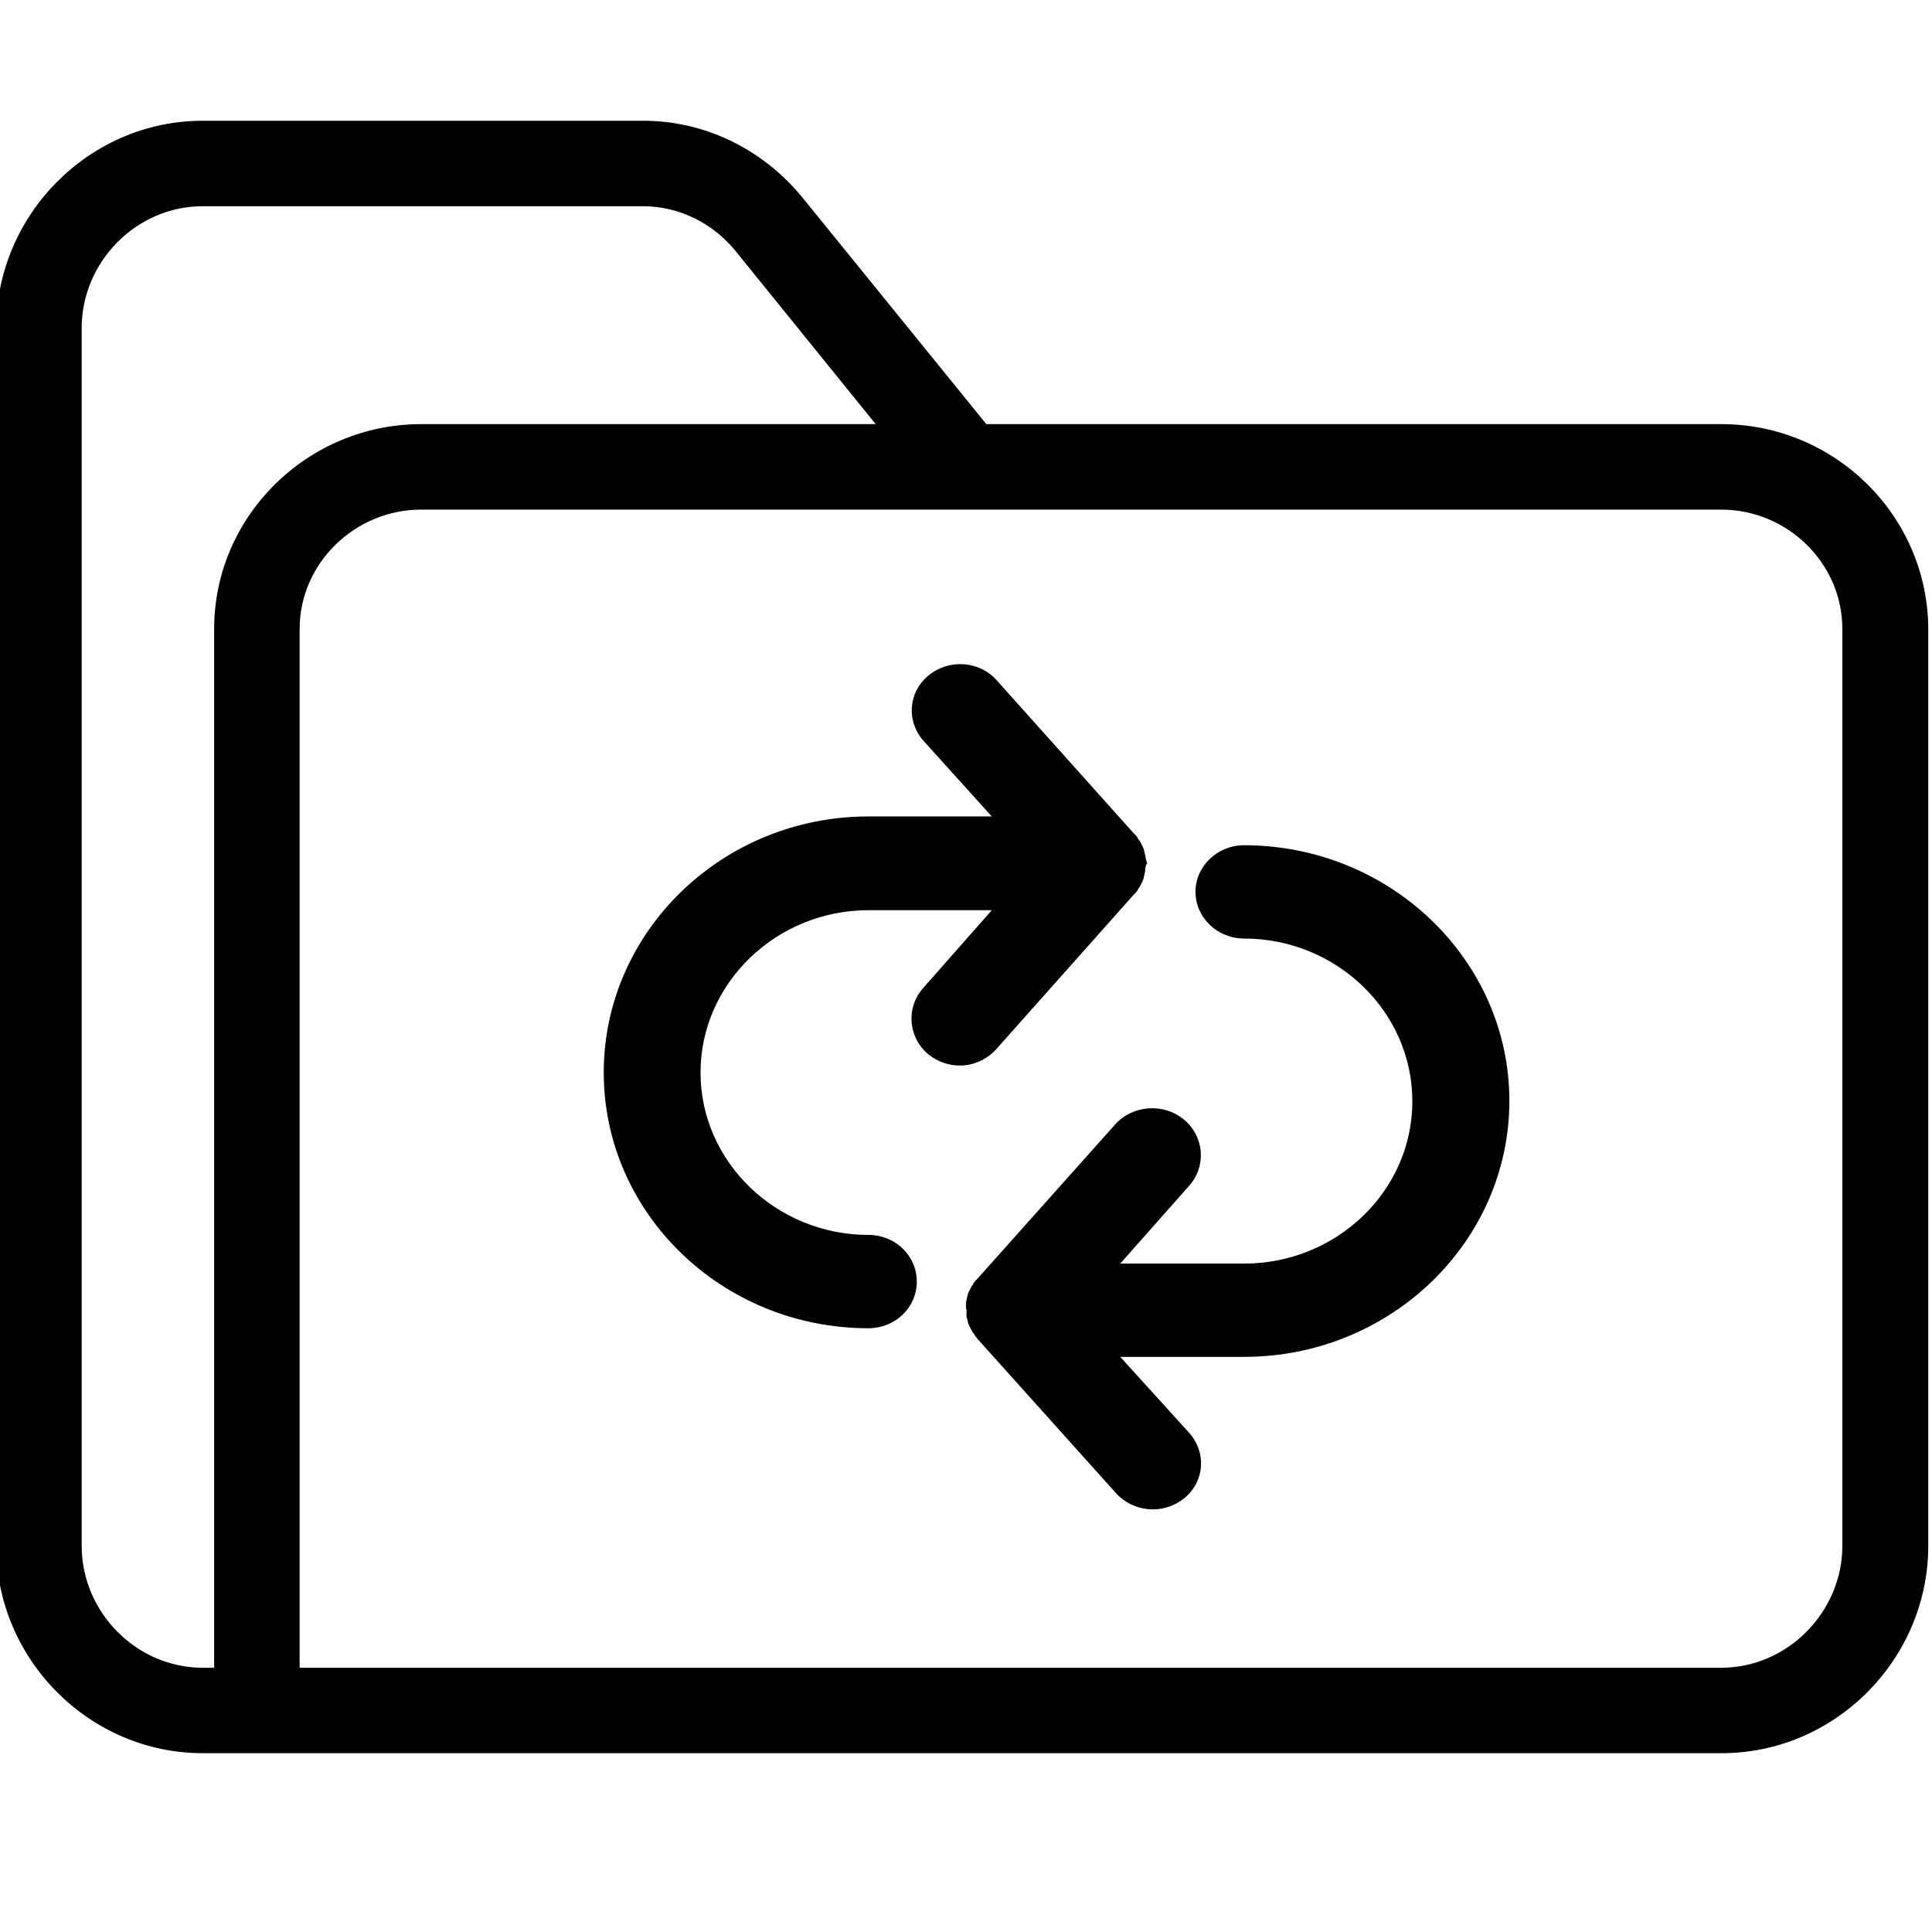 <svg width="32" height="32" viewBox="0 0 32 32" fill="none" xmlns="http://www.w3.org/2000/svg">
<g clip-path="url(#clip0)">
<path d="M28.512 7.025H16.337L13.287 3.267C12.636 2.474 11.68 2 10.654 2H3.356C1.48 2 -0.062 3.557 -0.062 5.433V25.612C-0.062 27.481 1.48 29.038 3.356 29.038H28.519C30.395 29.038 31.938 27.481 31.938 25.605V10.416C31.93 8.54 30.387 7.025 28.512 7.025ZM1.353 25.605V5.433C1.353 4.336 2.259 3.416 3.356 3.416H10.654C11.248 3.416 11.815 3.699 12.19 4.166L14.504 7.025H6.973C5.104 7.025 3.547 8.54 3.547 10.416V27.623H3.356C2.259 27.623 1.353 26.702 1.353 25.605ZM30.515 25.605C30.515 26.695 29.609 27.623 28.512 27.623H4.963V10.416C4.963 9.326 5.883 8.441 6.973 8.441H28.512C29.602 8.441 30.515 9.326 30.515 10.416V25.605Z" fill="black"/>
<path d="M20.605 14C20.163 14 19.801 14.347 19.801 14.772C19.801 15.197 20.163 15.545 20.605 15.545C22.14 15.545 23.393 16.758 23.393 18.241C23.393 19.724 22.14 20.929 20.605 20.929H18.555L19.697 19.639C19.986 19.315 19.946 18.82 19.608 18.542C19.271 18.264 18.764 18.303 18.475 18.619L16.193 21.176C16.193 21.176 16.193 21.176 16.185 21.184C16.177 21.192 16.169 21.199 16.161 21.207C16.153 21.215 16.145 21.23 16.137 21.238C16.129 21.246 16.121 21.253 16.121 21.269C16.113 21.277 16.105 21.292 16.096 21.3C16.088 21.308 16.088 21.323 16.08 21.331C16.072 21.338 16.072 21.354 16.064 21.362C16.056 21.369 16.056 21.385 16.048 21.393C16.04 21.408 16.04 21.416 16.032 21.431C16.032 21.439 16.024 21.454 16.024 21.462C16.024 21.478 16.016 21.485 16.016 21.501C16.016 21.509 16.008 21.524 16.008 21.532C16.008 21.547 16 21.563 16 21.578C16 21.586 16 21.593 16 21.609C16 21.632 16 21.655 16 21.678L16.008 21.686C16.008 21.709 16.008 21.732 16.008 21.756C16.008 21.763 16.008 21.771 16.008 21.786C16.008 21.802 16.008 21.817 16.016 21.833C16.016 21.84 16.024 21.856 16.024 21.864C16.024 21.879 16.032 21.887 16.032 21.902C16.032 21.91 16.04 21.925 16.04 21.933C16.048 21.941 16.048 21.956 16.056 21.964C16.064 21.972 16.064 21.987 16.072 21.995C16.08 22.003 16.08 22.018 16.088 22.026C16.096 22.034 16.096 22.049 16.104 22.057C16.112 22.065 16.12 22.08 16.128 22.088C16.136 22.096 16.145 22.111 16.145 22.119C16.152 22.126 16.161 22.142 16.169 22.149C16.177 22.157 16.185 22.165 16.193 22.18C16.193 22.18 16.193 22.188 16.201 22.188L18.483 24.73C18.644 24.907 18.869 25 19.094 25C19.279 25 19.463 24.938 19.616 24.815C19.954 24.536 19.986 24.058 19.697 23.733L18.555 22.474H20.605C23.032 22.474 25 20.566 25 18.233C25 15.9 23.023 14 20.605 14Z" fill="black"/>
<path d="M16.5 17.379L18.776 14.821C18.776 14.821 18.776 14.813 18.784 14.813C18.792 14.806 18.8 14.798 18.808 14.79C18.816 14.782 18.824 14.767 18.832 14.759C18.84 14.752 18.848 14.744 18.848 14.728C18.856 14.721 18.864 14.705 18.872 14.697C18.88 14.69 18.88 14.674 18.888 14.666C18.896 14.659 18.896 14.643 18.904 14.636C18.912 14.628 18.912 14.612 18.92 14.605C18.928 14.589 18.928 14.582 18.936 14.566C18.936 14.558 18.944 14.543 18.944 14.535C18.944 14.52 18.952 14.512 18.952 14.496C18.952 14.489 18.96 14.473 18.96 14.466C18.96 14.45 18.968 14.435 18.968 14.419C18.968 14.411 18.968 14.404 18.968 14.388C18.968 14.365 18.984 14.342 18.984 14.319L19 14.311C19 14.288 18.984 14.265 18.984 14.241C18.984 14.234 18.976 14.226 18.976 14.21C18.976 14.195 18.968 14.18 18.968 14.164C18.968 14.157 18.96 14.141 18.96 14.133C18.96 14.118 18.952 14.11 18.952 14.095C18.952 14.087 18.944 14.072 18.944 14.064C18.936 14.048 18.936 14.041 18.928 14.025C18.92 14.018 18.92 14.002 18.912 13.994C18.904 13.987 18.904 13.971 18.896 13.963C18.888 13.956 18.888 13.94 18.88 13.932C18.872 13.925 18.864 13.909 18.856 13.902C18.848 13.894 18.84 13.886 18.84 13.871C18.832 13.863 18.824 13.847 18.816 13.84C18.808 13.832 18.8 13.824 18.792 13.816C18.792 13.816 18.792 13.809 18.784 13.809L16.508 11.267C16.219 10.942 15.714 10.911 15.378 11.189C15.041 11.467 15.009 11.947 15.297 12.271L16.427 13.523H14.384C11.963 13.523 10 15.432 10 17.765C10 20.099 11.964 22 14.384 22C14.825 22 15.185 21.66 15.185 21.227C15.185 20.794 14.825 20.454 14.384 20.454C12.853 20.454 11.603 19.241 11.603 17.765C11.603 16.289 12.853 15.076 14.384 15.076H16.427L15.29 16.366C15.001 16.691 15.041 17.186 15.378 17.464C15.53 17.587 15.714 17.649 15.899 17.649C16.115 17.649 16.339 17.556 16.5 17.379Z" fill="black"/>
</g>
<defs>
<clipPath id="clip0">
<rect width="32" height="32" fill="white"/>
</clipPath>
</defs>
</svg>
